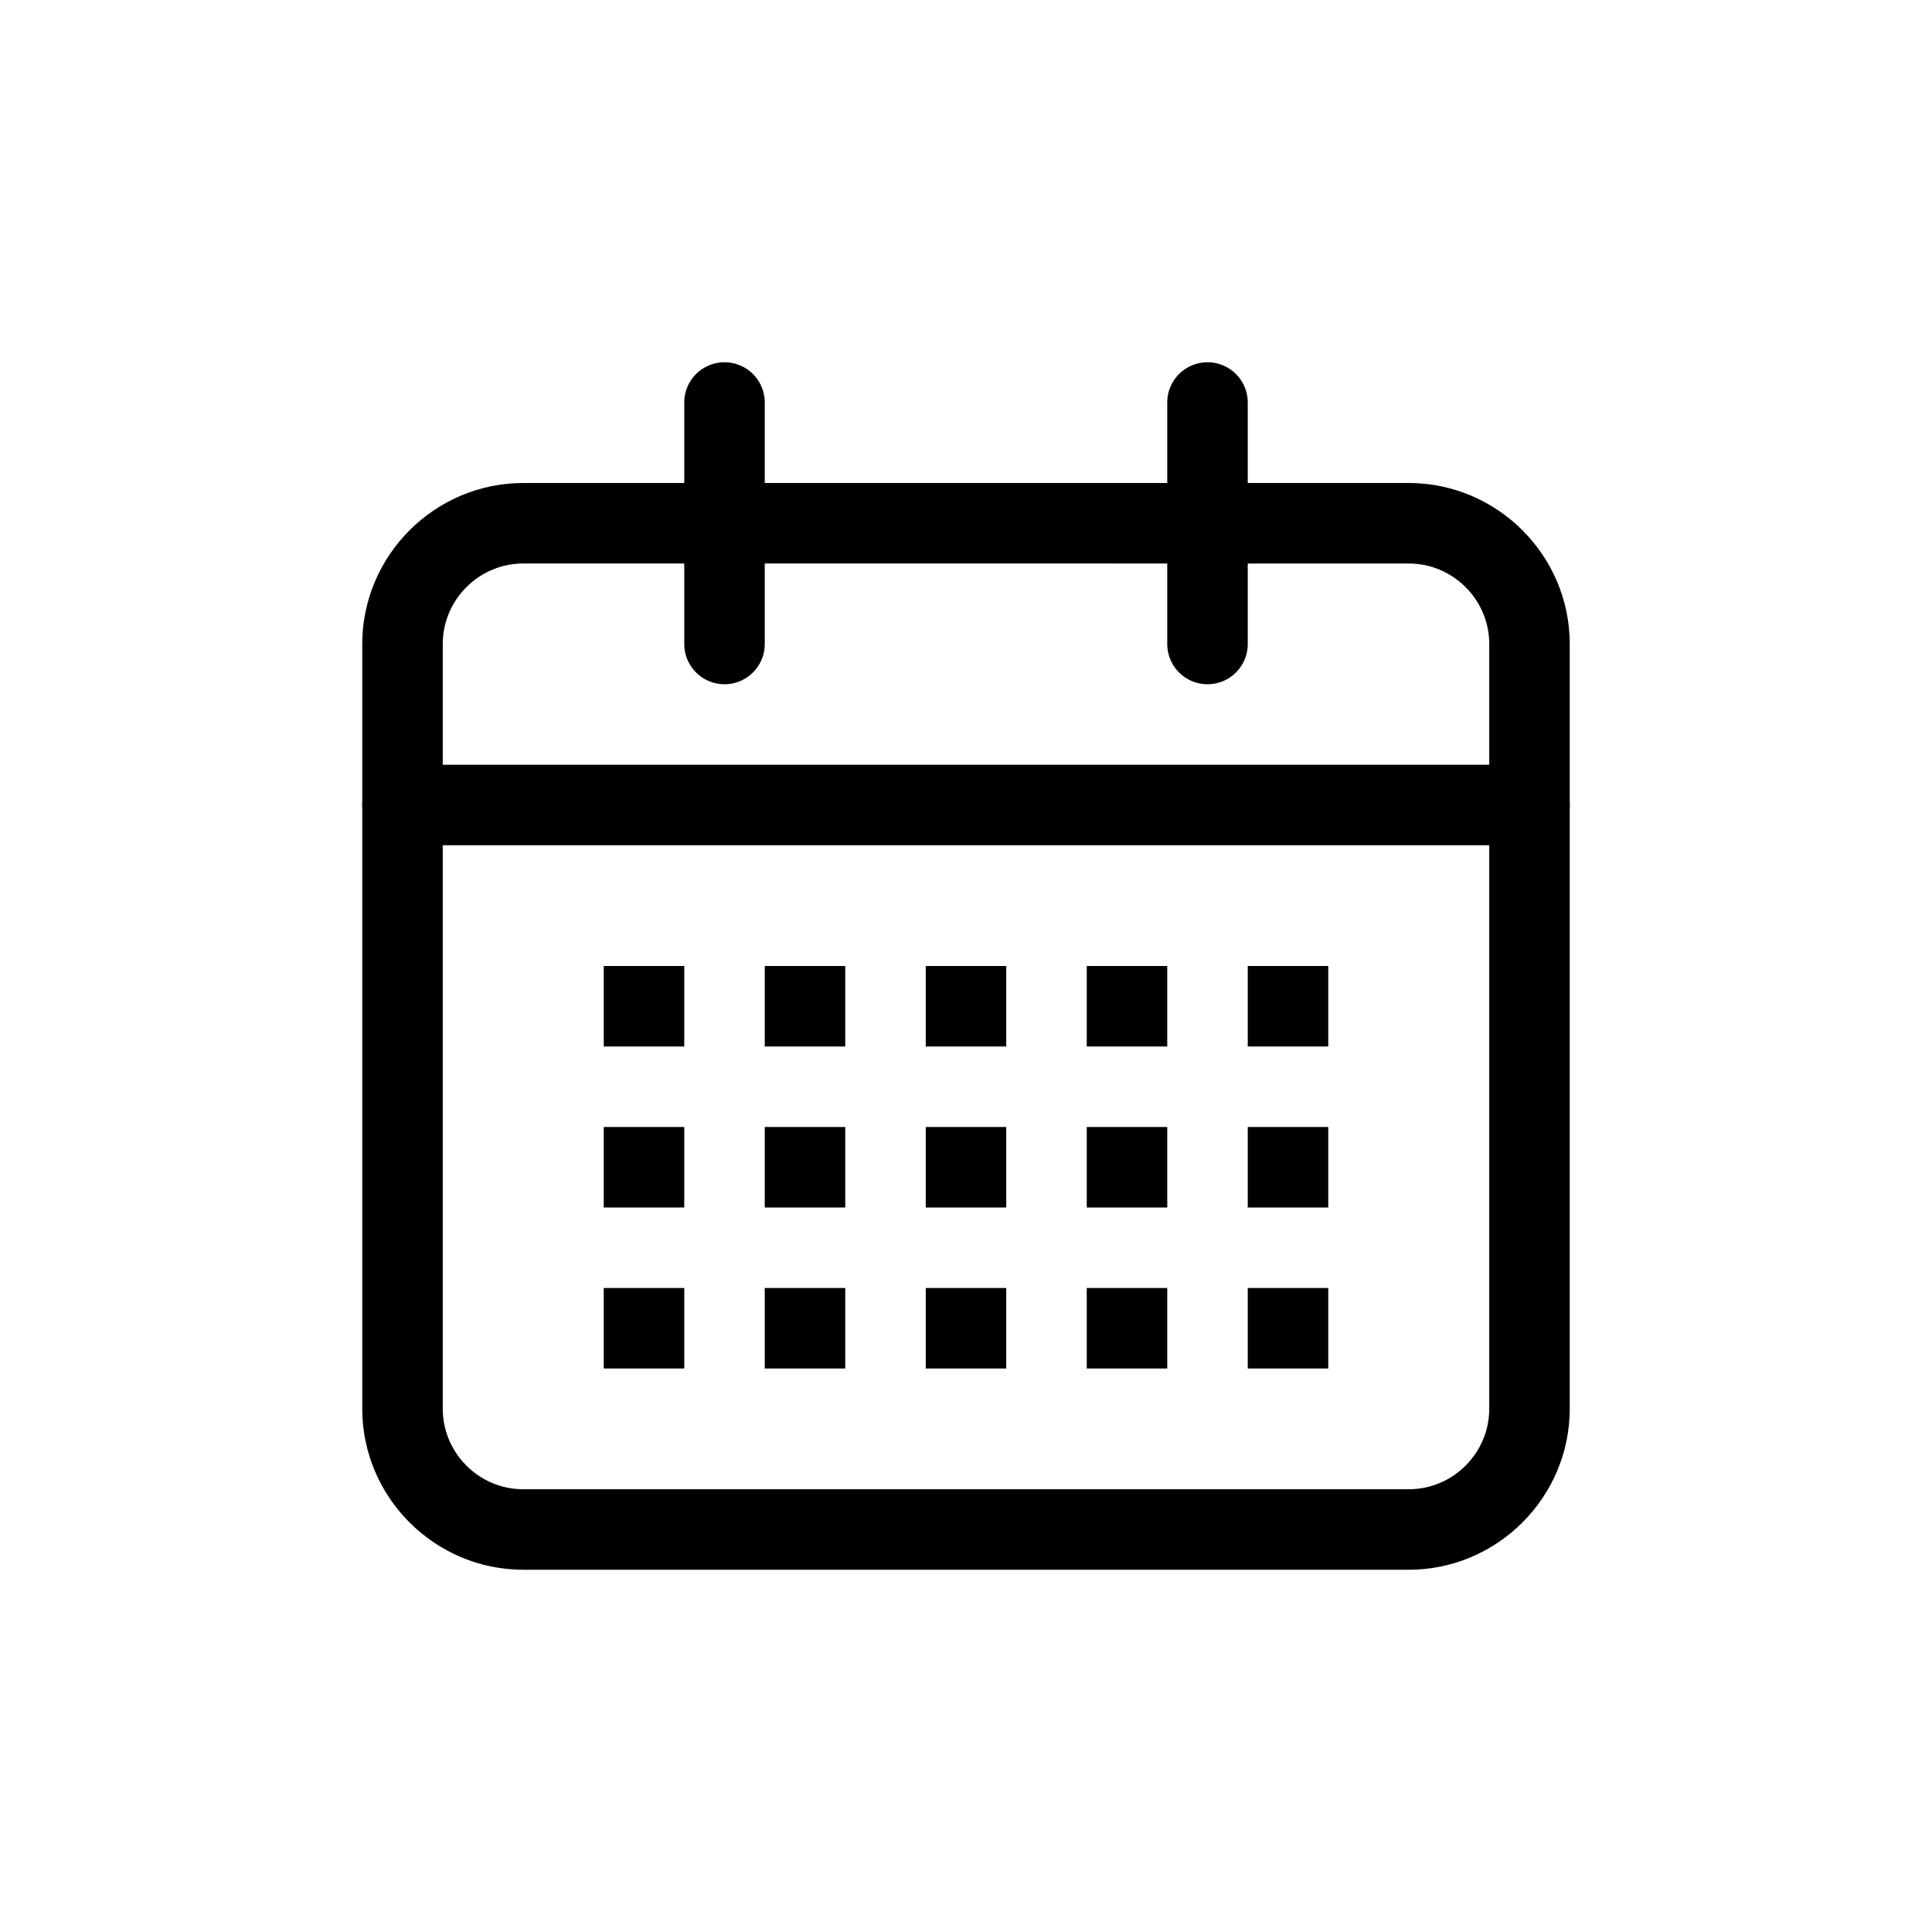 <?xml version="1.0" encoding="utf-8"?>
<!-- Generator: Adobe Illustrator 21.1.0, SVG Export Plug-In . SVG Version: 6.00 Build 0)  -->
<svg version="1.1" xmlns="http://www.w3.org/2000/svg" xmlns:xlink="http://www.w3.org/1999/xlink" x="0px" y="0px"
	 viewBox="0 0 48 48" style="enable-background:new 0 0 48 48;" xml:space="preserve">
<style type="text/css">
	.st0{display:none;}
	.st1{display:inline;opacity:0.3;}
	.st2{fill:#FF3A40;}
	.st3{fill:none;stroke:#000000;stroke-width:2;stroke-linecap:round;stroke-linejoin:round;stroke-miterlimit:10;}
	.st4{fill:none;stroke:#000000;stroke-width:2;stroke-linecap:round;stroke-miterlimit:10;}
	.st5{fill:none;stroke:#000000;stroke-width:2;stroke-miterlimit:10;}
	.st6{fill:none;stroke:#000000;stroke-width:2;stroke-linejoin:round;stroke-miterlimit:10;}
	.st7{fill:none;}
</style>
<g id="Layer_1" class="st0">
</g>
<g id="guide" class="st0">
	<g class="st1">
		<rect x="8" y="8" class="st2" width="32" height="32"/>
	</g>
</g>
<g id="icon">
	<g>
		<path d="M35,14c1.1,0,2,0.9,2,2v19c0,1.1-0.9,2-2,2H13c-1.1,0-2-0.9-2-2V16c0-1.1,0.9-2,2-2H35 M35,12H13c-2.2,0-4,1.8-4,4v19
			c0,2.2,1.8,4,4,4h22c2.2,0,4-1.8,4-4V16C39,13.8,37.2,12,35,12L35,12z"/>
	</g>
	<g>
		<line class="st3" x1="18" y1="10" x2="18" y2="16"/>
	</g>
	<g>
		<line class="st3" x1="30" y1="10" x2="30" y2="16"/>
	</g>
	<line class="st3" x1="10" y1="20" x2="38" y2="20"/>
	<g>
		<g>
			<polygon points="17,24 15,24 15,26 17,26 17,24 			"/>
		</g>
		<g>
			<polygon points="17,28 15,28 15,30 17,30 17,28 			"/>
		</g>
		<g>
			<polygon points="17,32 15,32 15,34 17,34 17,32 			"/>
		</g>
	</g>
	<g>
		<g>
			<polygon points="21,24 19,24 19,26 21,26 21,24 			"/>
		</g>
		<g>
			<polygon points="21,28 19,28 19,30 21,30 21,28 			"/>
		</g>
		<g>
			<polygon points="21,32 19,32 19,34 21,34 21,32 			"/>
		</g>
	</g>
	<g>
		<g>
			<polygon points="25,24 23,24 23,26 25,26 25,24 			"/>
		</g>
		<g>
			<polygon points="25,28 23,28 23,30 25,30 25,28 			"/>
		</g>
		<g>
			<polygon points="25,32 23,32 23,34 25,34 25,32 			"/>
		</g>
	</g>
	<g>
		<g>
			<polygon points="29,24 27,24 27,26 29,26 29,24 			"/>
		</g>
		<g>
			<polygon points="29,28 27,28 27,30 29,30 29,28 			"/>
		</g>
		<g>
			<polygon points="29,32 27,32 27,34 29,34 29,32 			"/>
		</g>
	</g>
	<g>
		<g>
			<polygon points="33,24 31,24 31,26 33,26 33,24 			"/>
		</g>
		<g>
			<polygon points="33,28 31,28 31,30 33,30 33,28 			"/>
		</g>
		<g>
			<polygon points="33,32 31,32 31,34 33,34 33,32 			"/>
		</g>
	</g>
</g>
</svg>
